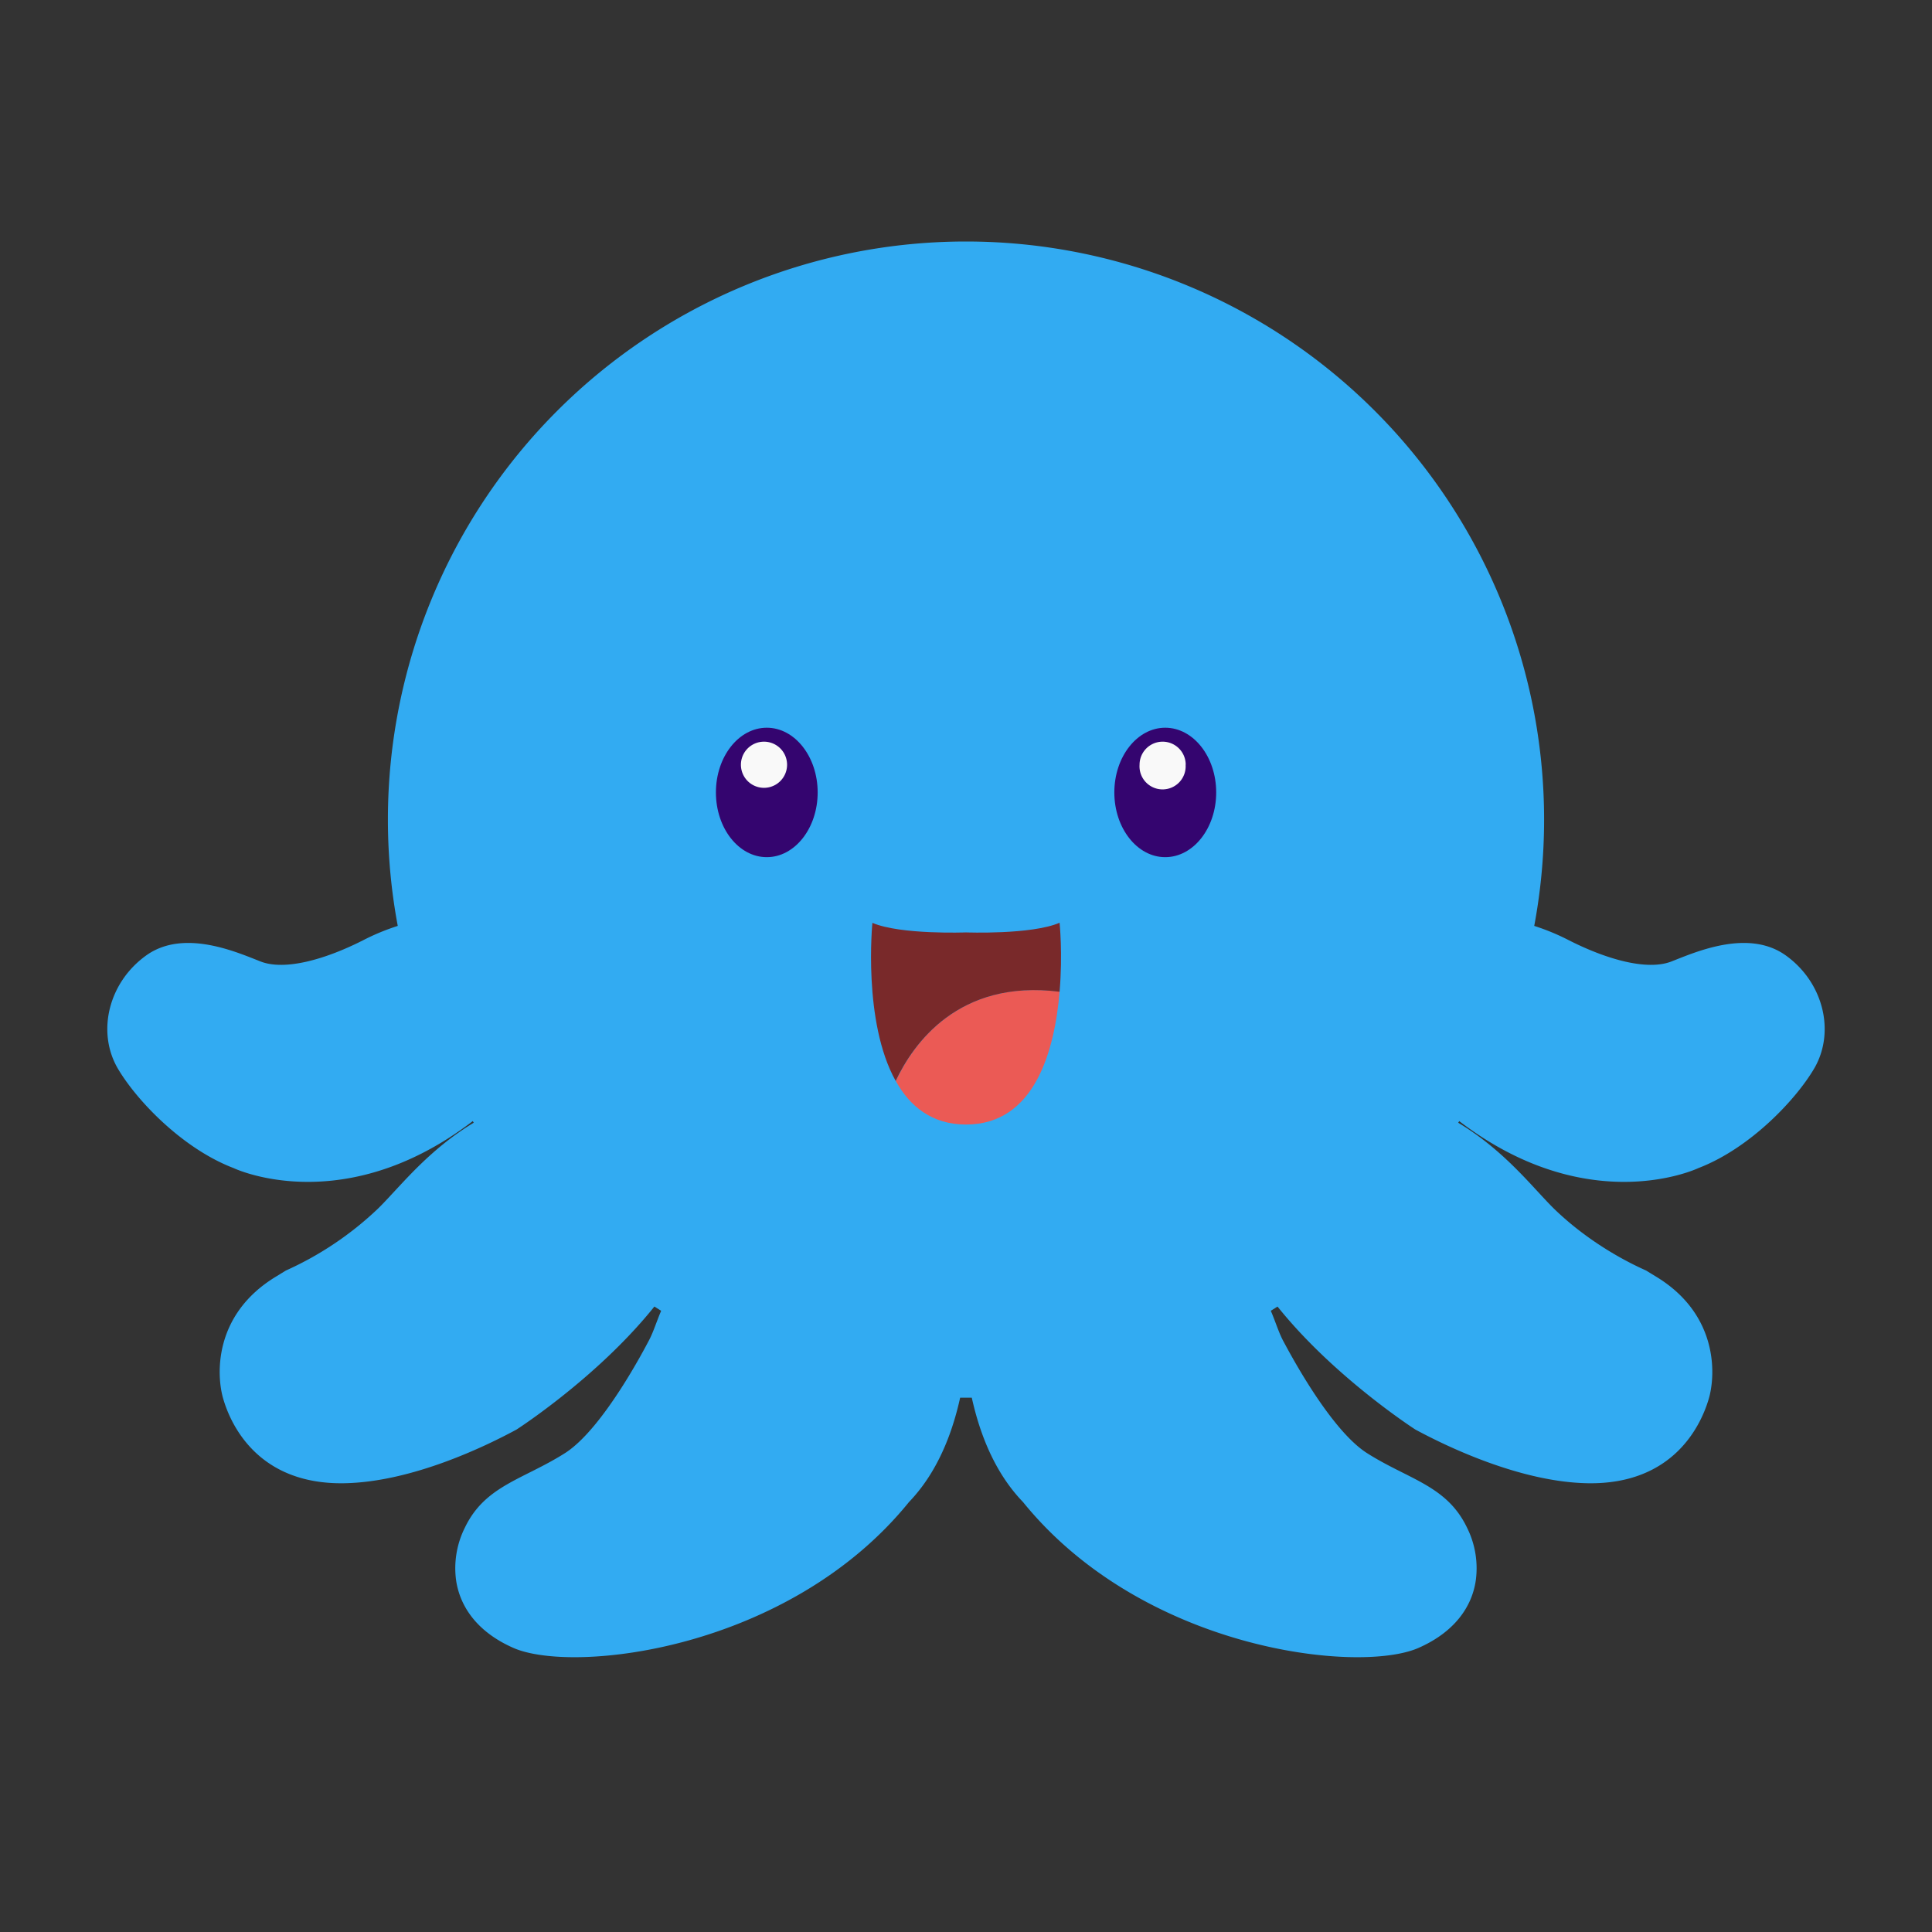 <svg width="18" height="18" fill="none" xmlns="http://www.w3.org/2000/svg"><rect width="100%" height="100%" fill="#333333" stroke="none"/><path d="M7.384 11.297c-.541.15-.95.532-1.152.787-.085.11-.123.29-.19.412-.029.054-.422.814-.776 1.041-.39.248-.744.302-.933.692a.845.845 0 0 0-.084.492c.036.25.2.486.536.633.56.244 2.566.02 3.684-1.36.323-.336.467-.813.525-1.25.121-.913-.722-1.695-1.61-1.447Z" fill="#32ABF2"/><path d="M6.059 11.314c.016-.024.033-.048.05-.078.026-.045.052-.097.081-.152a15.79 15.79 0 0 1-1.02-.742l-.042-.032.002-.002c-.039-.031-.077-.06-.116-.093-.086.02-.168.045-.246.074-.486.182-.812.508-1.044.758-.078.083-.144.157-.205.216a3.064 3.064 0 0 1-.855.574l-.098.06c-.58.355-.55.92-.486 1.136.063.217.308.8 1.127.786.635-.011 1.326-.349 1.605-.5 0 0 1.183-.76 1.623-1.67 0 0-.15-.13-.376-.335Z" fill="#32ABF2"/><path d="M4.277 9.305a9.738 9.738 0 0 1-.474-.707c-.112.03-.252.077-.406.155-.368.189-.745.292-.969.205-.223-.087-.715-.307-1.065-.057s-.462.707-.27 1.046c.167.29.597.75 1.084.936 0 0 1.117.535 2.402-.58 1.106-.959.186-1.009-.302-.998Z" fill="#32ABF2"/><path d="M9 13.022A5.386 5.386 0 1 0 9 2.25a5.386 5.386 0 0 0 0 10.772Z" fill="#32ABF2"/><path d="M10.616 11.297c.54.15.95.532 1.151.787.086.11.124.29.19.412.03.054.423.814.777 1.041.39.248.743.302.932.692a.845.845 0 0 1 .084.492c-.035.25-.2.486-.536.633-.56.244-2.565.02-3.683-1.36-.324-.336-.467-.813-.526-1.25-.12-.913.723-1.695 1.611-1.447Z" fill="#32ABF2"/><path d="M11.94 11.314c-.016-.024-.032-.048-.049-.078a4.247 4.247 0 0 1-.081-.152c.408-.26.995-.722 1.02-.742l.042-.032-.002-.002c.039-.031.077-.06.115-.093.086.02.169.045.246.074.486.182.813.508 1.045.758.077.083.144.157.204.216.333.322.698.504.856.574l.098.06c.58.355.55.92.486 1.136-.064.217-.308.8-1.128.786-.634-.011-1.325-.349-1.605-.5 0 0-1.183-.76-1.623-1.67 0 0 .15-.13.377-.335Z" fill="#32ABF2"/><path d="M13.723 9.305a9.782 9.782 0 0 0 .474-.707c.112.03.252.077.406.155.368.189.745.292.969.205.223-.087.715-.307 1.065-.057s.462.707.27 1.046c-.167.29-.598.75-1.084.936 0 0-1.117.535-2.402-.58-1.106-.959-.186-1.009.302-.998Z" fill="#32ABF2"/><path d="M7.144 7.986c.261 0 .474-.27.474-.603 0-.333-.213-.603-.474-.603-.262 0-.474.27-.474.603 0 .333.212.603.474.603Z" fill="#34056F"/><path d="M7.333 7.125a.215.215 0 1 1-.43 0 .215.215 0 0 1 .43 0Z" fill="#F9F9F9"/><path d="M10.856 7.986c.262 0 .475-.27.475-.603 0-.333-.213-.603-.475-.603-.261 0-.474.27-.474.603 0 .333.213.603.474.603Z" fill="#34056F"/><path d="M11.046 7.125a.215.215 0 1 1-.429 0 .215.215 0 0 1 .43 0Z" fill="#F9F9F9"/><path d="M9.872 9.24c-.046.544-.229 1.237-.872 1.237-.317 0-.523-.169-.654-.405.16-.343.583-.952 1.526-.833Z" fill="#EB5A55"/><path d="M9.871 9.24c-.943-.12-1.366.49-1.526.831-.309-.552-.217-1.473-.217-1.473.26.112.872.089.872.089s.611.023.872-.09c0 0 .03.29 0 .642Z" fill="#79292A"/></svg>
